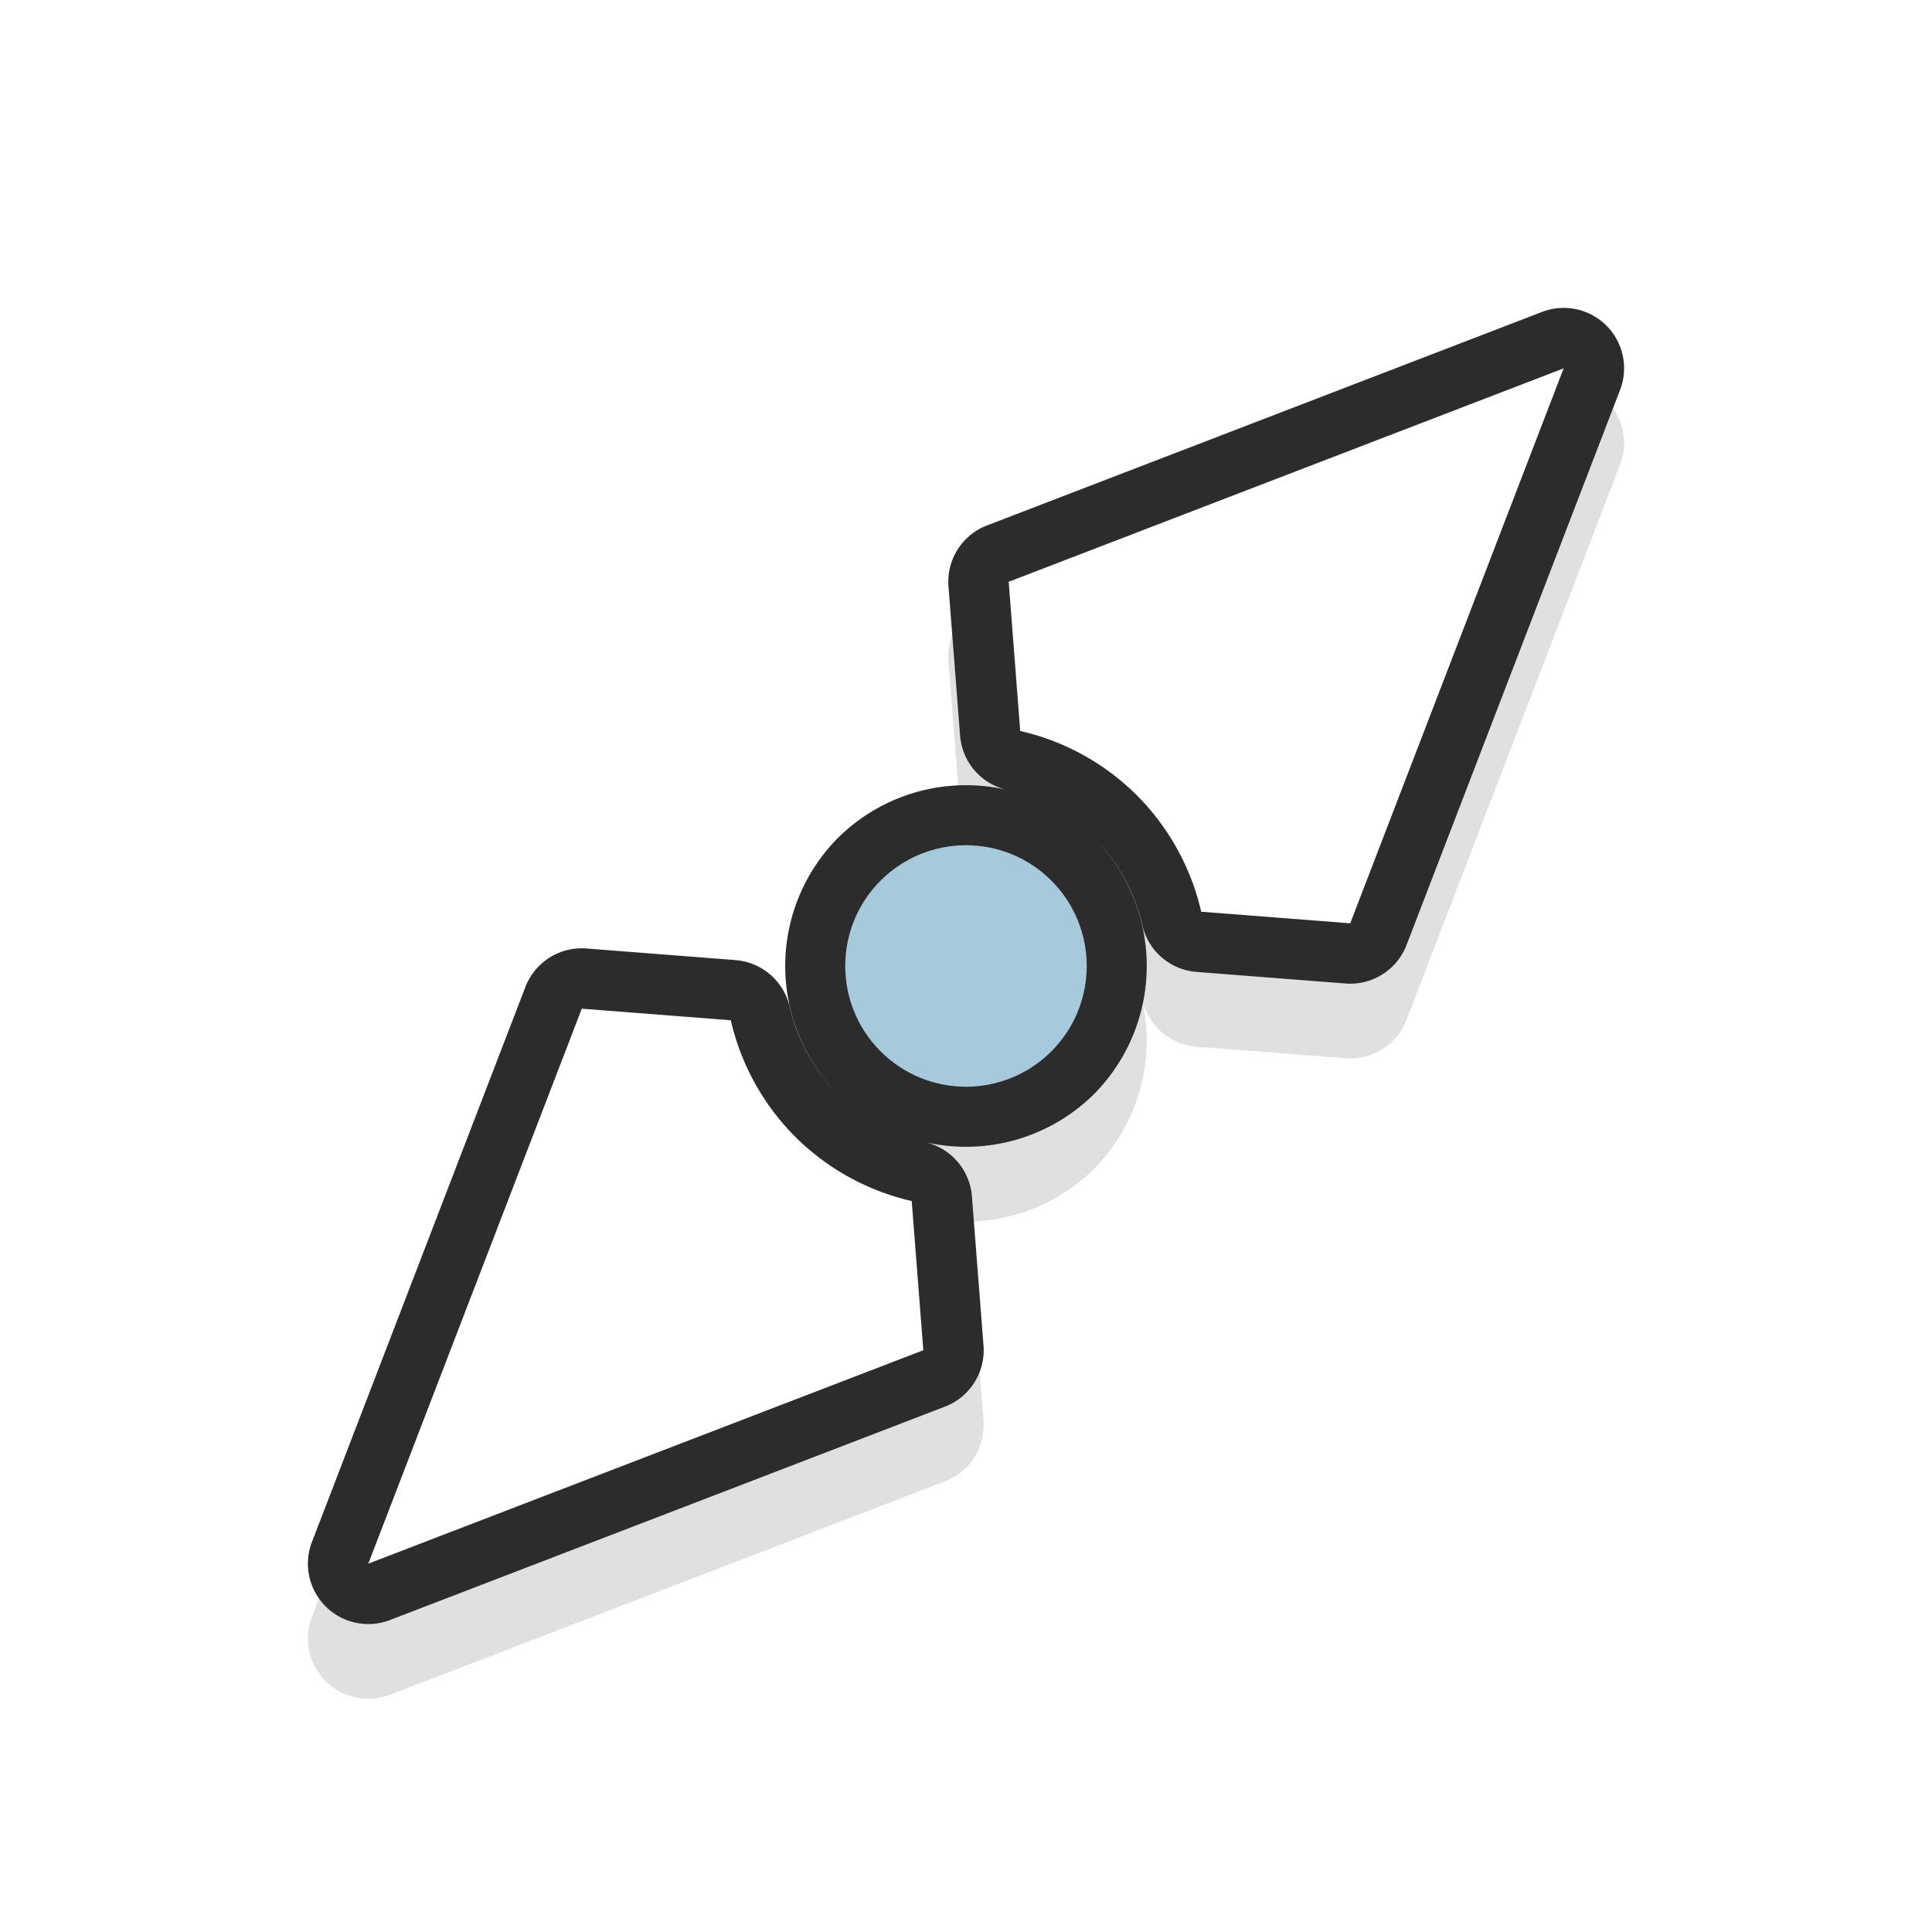 <svg xmlns="http://www.w3.org/2000/svg" width="32" height="32">
    <defs>
        <filter id="a" width="1.16" height="1.48" x="-.08" y="-.24" color-interpolation-filters="sRGB">
            <feGaussianBlur stdDeviation="1"/>
        </filter>
    </defs>
    <path d="M10.963 11.996a1 1 0 0 0-.37.086l-9 4a1 1 0 0 0 0 1.828l9 4a1 1 0 0 0 1.167-.264l1.61-1.88a1 1 0 0 0 .087-1.182A2.994 2.994 0 0 1 13 16.998a3.015 3.015 0 0 0 3 2.998 3.014 3.014 0 0 0 2.541-1.414 1 1 0 0 0 .088 1.181l1.611 1.883a1 1 0 0 0 1.166.264l9-4a1 1 0 0 0 0-1.828l-9-4a1 1 0 0 0-1.166.264l-1.61 1.88a1 1 0 0 0-.087 1.182c.298.476.456 1.024.457 1.586a3.015 3.015 0 0 0-3-2.998 3.014 3.014 0 0 0-2.54 1.414 1 1 0 0 0-.089-1.182l-1.611-1.882a1 1 0 0 0-.797-.35zm-.238 2.217.806.941c-.245.597-.53 1.19-.53 1.84a1 1 0 0 0 0 .002c0 .651.284 1.244.528 1.842l-.804.941-6.262-2.783zm10.55 0 6.262 2.783-6.261 2.783-.807-.941c.245-.597.53-1.19.531-1.84a1 1 0 0 0 0-.002c0-.651-.284-1.244-.529-1.842zM16 15.996c.564 0 1 .436 1 1s-.436 1-1 1-1-.436-1-1 .436-1 1-1z" filter="url(#a)" opacity=".35" style="font-feature-settings:normal;font-variant-alternates:normal;font-variant-caps:normal;font-variant-ligatures:normal;font-variant-numeric:normal;font-variant-position:normal;isolation:auto;mix-blend-mode:normal;paint-order:stroke fill markers;shape-padding:0;text-decoration-color:#000;text-decoration-line:none;text-decoration-style:solid;text-indent:0;text-orientation:mixed;text-transform:none;white-space:normal" transform="scale(-1 1) rotate(45 -.292 -21.51)"/>
    <path fill="#2c2c2c" d="M16.026 8.903a1 1 0 0 1 .322-.2l9.192-3.536a1 1 0 0 1 1.293 1.293l-3.536 9.192a1 1 0 0 1-1.01.638l-2.469-.192a1 1 0 0 1-.897-.773 2.994 2.994 0 0 0-.798-1.445 3.015 3.015 0 0 1-.002 4.241 3.014 3.014 0 0 1-2.797.797 1 1 0 0 1 .774.898l.192 2.47a1 1 0 0 1-.638 1.012l-9.193 3.535a1 1 0 0 1-1.292-1.293l3.535-9.192a1 1 0 0 1 1.011-.638l2.468.192a1 1 0 0 1 .898.773 2.99 2.99 0 0 0 .798 1.445 3.015 3.015 0 0 1 .001-4.241 3.014 3.014 0 0 1 2.797-.797 1 1 0 0 1-.773-.898l-.192-2.47a1 1 0 0 1 .316-.811zm1.736 1.399.095 1.236c.596.249 1.216.466 1.677.925a1 1 0 0 1 .001.002c.46.46.679 1.08.928 1.676l1.235.097 2.46-6.396zm-7.46 7.46-2.46 6.396 6.396-2.46-.096-1.236c-.596-.249-1.215-.466-1.676-.925a1 1 0 0 1-.002-.002c-.46-.46-.678-1.08-.928-1.676zm4.99-2.47a.985.985 0 0 0 0 1.415.985.985 0 0 0 1.415 0 .985.985 0 0 0 0-1.414.985.985 0 0 0-1.414 0z" style="font-feature-settings:normal;font-variant-alternates:normal;font-variant-caps:normal;font-variant-ligatures:normal;font-variant-numeric:normal;font-variant-position:normal;isolation:auto;mix-blend-mode:normal;paint-order:stroke fill markers;shape-padding:0;text-decoration-color:#000;text-decoration-line:none;text-decoration-style:solid;text-indent:0;text-orientation:mixed;text-transform:none;white-space:normal"/>
    <path fill="#fff" d="m16.707 9.636 9.192-3.535-3.535 9.192-2.468-.192a4 4 0 0 0-1.068-1.93 4 4 0 0 0-1.93-1.064zm-7.071 7.071 2.468.192a4 4 0 0 0 1.068 1.93 4 4 0 0 0 1.929 1.064l.192 2.471L6.1 25.899z" style="paint-order:stroke fill markers"/>
    <circle cy="22.627" r="2" fill="#a6c9dc" style="paint-order:stroke fill markers" transform="scale(-1 1) rotate(45)"/>
</svg>
